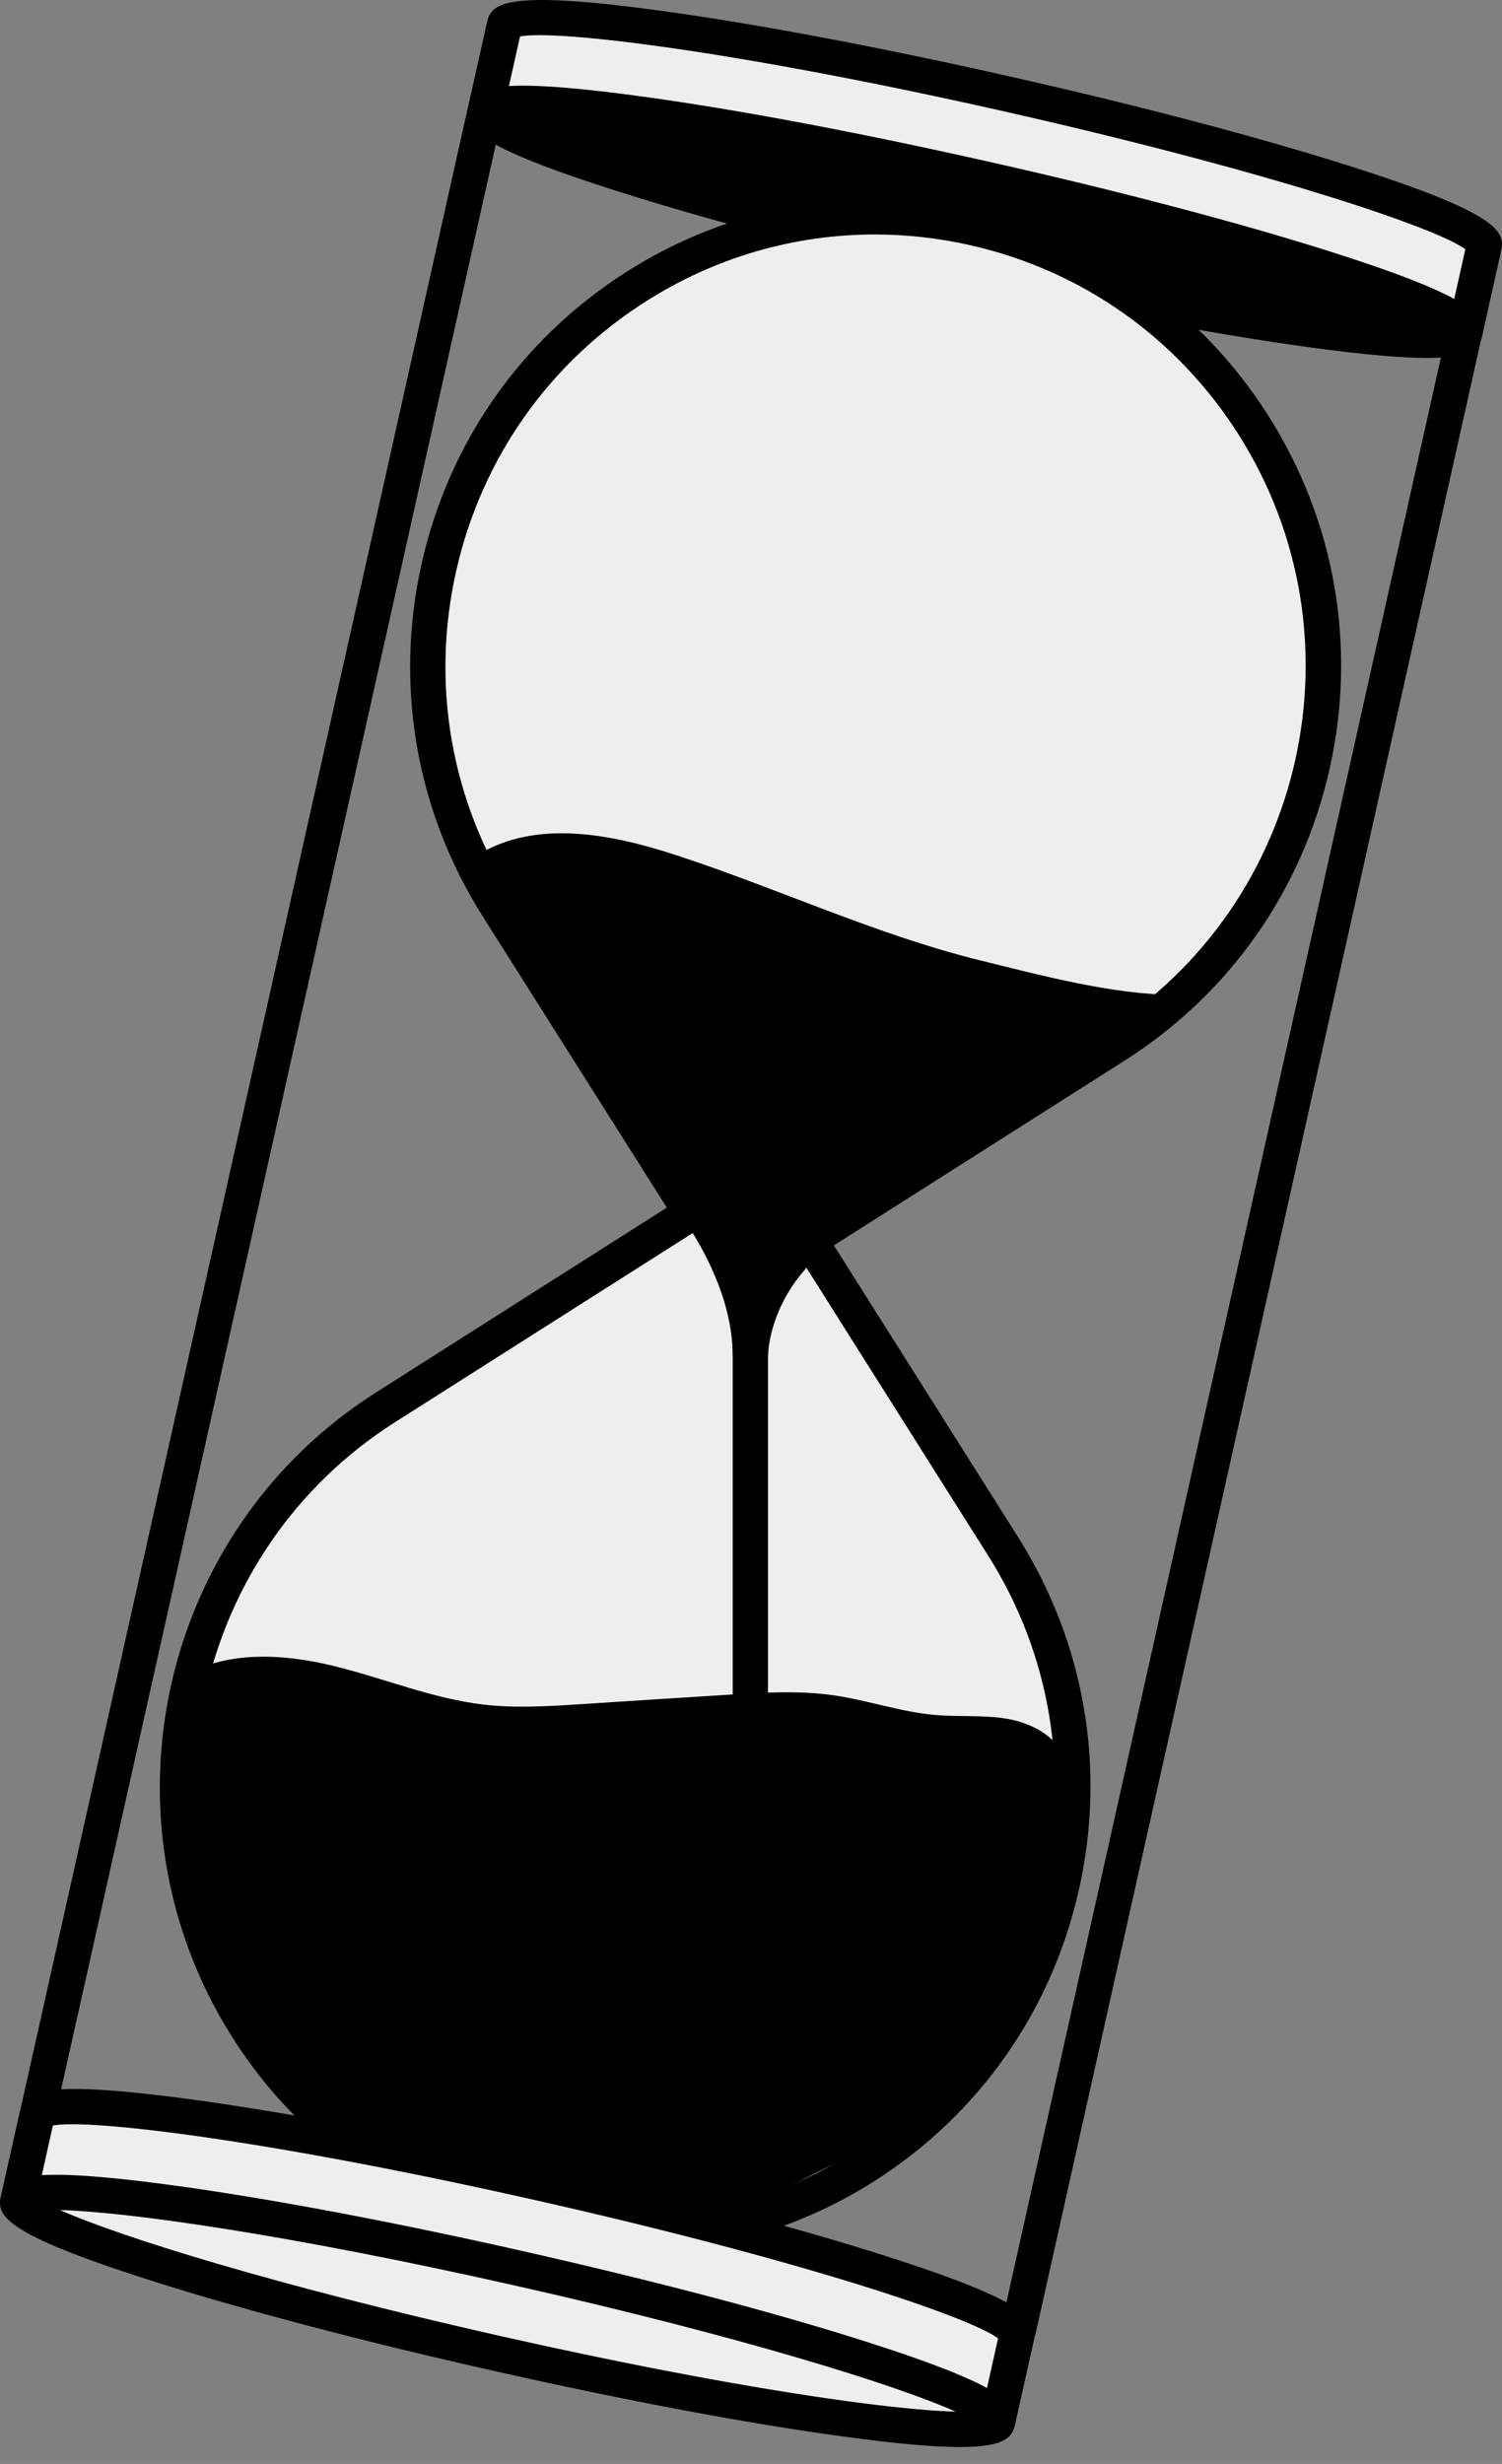 <svg width="114" height="187" viewBox="0 0 114 187" fill="none" xmlns="http://www.w3.org/2000/svg">
<rect x="0" y="0" width="114" height="187" fill="#808080" stroke="none"/>
<path d="M111.182 25.203L112.637 18.692C113.039 16.892 96.718 11.688 76.183 7.066C55.647 2.444 38.683 0.16 38.282 1.952L36.826 8.463" fill="#EFEEEC"/>
<path d="M112.494 25.499L109.878 24.908L111.218 18.916C109.039 17.294 96.227 12.96 75.897 8.383C55.558 3.806 42.139 2.238 39.469 2.767L38.13 8.759L35.514 8.168L36.969 1.665C37.291 0.223 38.442 -0.762 49.862 0.778C57.058 1.746 66.513 3.519 76.477 5.767C86.441 8.006 95.745 10.461 102.664 12.673C113.637 16.175 114.262 17.554 113.941 18.996L112.494 25.499Z" fill="black"/>
<path d="M111.179 25.203C111.581 23.408 95.26 18.206 74.726 13.584C54.192 8.963 37.22 6.672 36.818 8.467C36.417 10.262 52.737 15.464 73.272 20.086C93.806 24.707 110.778 26.998 111.179 25.203Z" fill="black"/>
<path d="M108.343 27.165C106.45 27.165 103.682 26.941 99.602 26.386C92.406 25.418 82.95 23.645 72.986 21.397C63.013 19.149 53.719 16.703 46.799 14.491C35.817 10.998 35.192 9.61 35.523 8.168C35.844 6.726 36.996 5.74 48.415 7.281C55.612 8.248 65.067 10.022 75.031 12.27C84.995 14.509 94.298 16.963 101.218 19.175C112.191 22.678 112.816 24.057 112.494 25.499C112.289 26.422 111.735 27.165 108.343 27.165ZM40.023 9.18C44.585 11.213 56.397 14.903 73.576 18.772C90.754 22.642 103.004 24.361 107.994 24.478C103.432 22.445 91.62 18.755 74.442 14.885C57.263 11.025 45.014 9.305 40.023 9.18Z" fill="black"/>
<path d="M61.451 94.099L84.647 79.356C100.504 69.279 105.209 48.222 95.164 32.315C85.129 16.408 64.129 11.688 48.281 21.755C32.425 31.831 27.71 52.898 37.755 68.796L52.451 92.074L29.246 106.817C13.389 116.893 8.684 137.951 18.729 153.858C28.773 169.765 49.764 174.485 65.62 164.409C81.477 154.332 86.182 133.275 76.138 117.368L61.451 94.099Z" fill="#EFEEEC"/>
<path d="M47.496 171.037C35.782 171.037 24.318 165.215 17.604 154.574C7.184 138.067 12.086 116.132 28.541 105.68L50.612 91.653L36.621 69.521C31.576 61.523 29.934 52.038 31.996 42.803C34.059 33.569 39.585 25.696 47.558 20.627C55.531 15.557 64.986 13.909 74.192 15.987C83.397 18.056 91.245 23.6 96.298 31.598C101.343 39.597 102.986 49.082 100.923 58.316C98.861 67.551 93.334 75.424 85.361 80.493L63.29 94.519L77.272 116.66C82.316 124.659 83.968 134.144 81.897 143.378C79.834 152.613 74.308 160.486 66.335 165.555C60.486 169.263 53.951 171.037 47.496 171.037ZM66.397 17.796C60.281 17.796 54.281 19.525 48.996 22.892C41.63 27.577 36.523 34.85 34.612 43.386C32.701 51.921 34.219 60.69 38.889 68.079L54.299 92.486L29.969 107.946C14.764 117.61 10.229 137.879 19.862 153.132C29.496 168.386 49.701 172.936 64.906 163.271C80.111 153.607 84.647 133.338 75.013 118.085L59.603 93.677L83.933 78.218C99.138 68.554 103.673 48.285 94.039 33.032C89.37 25.642 82.12 20.519 73.611 18.602C71.21 18.065 68.799 17.796 66.397 17.796Z" fill="black"/>
<path d="M35.511 8.169L1.587 159.939L4.201 160.527L38.124 8.757L35.511 8.169Z" fill="black"/>
<path d="M109.862 24.9L75.955 176.67L78.568 177.257L112.476 25.488L109.862 24.9Z" fill="black"/>
<path d="M75.718 183.755L77.174 177.244C77.576 175.443 61.254 170.24 40.719 165.618C20.184 160.996 3.211 158.703 2.809 160.504L1.354 167.015" fill="#EFEEEC"/>
<path d="M77.031 184.051L74.415 183.46L75.754 177.468C73.576 175.847 60.772 171.511 40.433 166.935C20.095 162.358 6.675 160.79 4.014 161.319L2.675 167.311L0.059 166.72L1.515 160.208C1.836 158.766 2.988 157.781 14.407 159.321C21.603 160.289 31.059 162.062 41.023 164.31C50.987 166.558 60.29 169.004 67.21 171.216C78.183 174.718 78.808 176.097 78.486 177.539L77.031 184.051Z" fill="black"/>
<path d="M75.717 183.749C76.119 181.954 59.798 176.752 39.264 172.13C18.73 167.509 1.758 165.218 1.357 167.013C0.955 168.809 17.276 174.011 37.81 178.632C58.344 183.254 75.316 185.545 75.717 183.749Z" fill="#EFEEEC"/>
<path d="M72.87 185.717C70.977 185.717 68.219 185.493 64.138 184.938C56.942 183.97 47.487 182.197 37.523 179.949C27.559 177.71 18.255 175.255 11.336 173.043C0.363 169.541 -0.262 168.162 0.059 166.72C0.381 165.278 1.541 164.292 12.952 165.833C20.148 166.8 29.603 168.574 39.567 170.822C49.531 173.07 58.835 175.515 65.754 177.727C76.727 181.23 77.352 182.609 77.031 184.051C76.817 184.973 76.272 185.717 72.87 185.717ZM4.559 167.732C9.122 169.765 20.934 173.455 38.112 177.324C55.29 181.194 67.54 182.913 72.531 183.03C67.969 180.997 56.156 177.306 38.978 173.437C21.8 169.568 9.55 167.857 4.559 167.732Z" fill="black"/>
<path d="M36.264 64.882C40.701 62.159 46.415 63.296 51.362 64.918C59.085 67.443 66.504 70.945 74.397 72.889C79.12 74.053 84.504 75.504 89.37 75.513C80.022 81.407 70.674 87.3 61.326 93.194C60.745 93.561 60.165 93.928 59.513 94.134C57.96 94.645 56.21 94.188 54.844 93.275C53.478 92.361 52.433 91.062 51.469 89.737C49.326 86.808 47.442 83.691 45.558 80.583C42.782 75.988 39.996 71.393 37.219 66.807" fill="black"/>
<path d="M13.97 127.176C17.362 125.25 21.577 125.519 25.371 126.45C29.166 127.382 32.818 128.913 36.692 129.37C39.166 129.657 41.666 129.495 44.148 129.334C47.835 129.092 51.522 128.86 55.201 128.627C57.888 128.457 60.594 128.286 63.254 128.663C65.853 129.039 68.37 129.934 70.977 130.158C72.861 130.32 74.772 130.131 76.62 130.481C78.477 130.839 80.361 131.914 80.95 133.714C81.236 134.601 81.183 135.55 81.129 136.482C80.825 141.515 80.075 146.612 77.549 150.974C75.415 154.673 72.352 159.402 70.04 159.904C68.611 160.208 68.058 161.381 66.906 162.295C66.085 162.949 65.111 163.37 64.165 163.818C59.781 165.922 55.951 168.278 51.424 168.189C48.951 168.135 46.317 166.827 43.933 166.182C38.657 164.749 33.371 163.316 28.094 161.883C26.13 161.346 24.103 160.79 22.514 159.509C21.309 158.542 20.434 157.234 19.657 155.9C14.764 147.606 12.666 137.682 13.782 128.098" fill="black"/>
<path d="M58.29 93.086H55.612V130.024H58.29V93.086Z" fill="black"/>
<path d="M51.46 89.737C51.46 89.737 56.942 95.908 56.942 102.903C56.942 102.903 56.942 95.585 65.21 91.698" fill="black"/>
<path d="M58.29 102.912L55.612 102.903C55.612 96.517 50.514 90.686 50.46 90.623L52.46 88.832C52.63 89.029 55.638 92.451 57.263 97.162C58.522 94.86 60.745 92.316 64.647 90.48L65.781 92.916C58.442 96.374 58.29 102.643 58.29 102.912Z" fill="black"/>
</svg>
